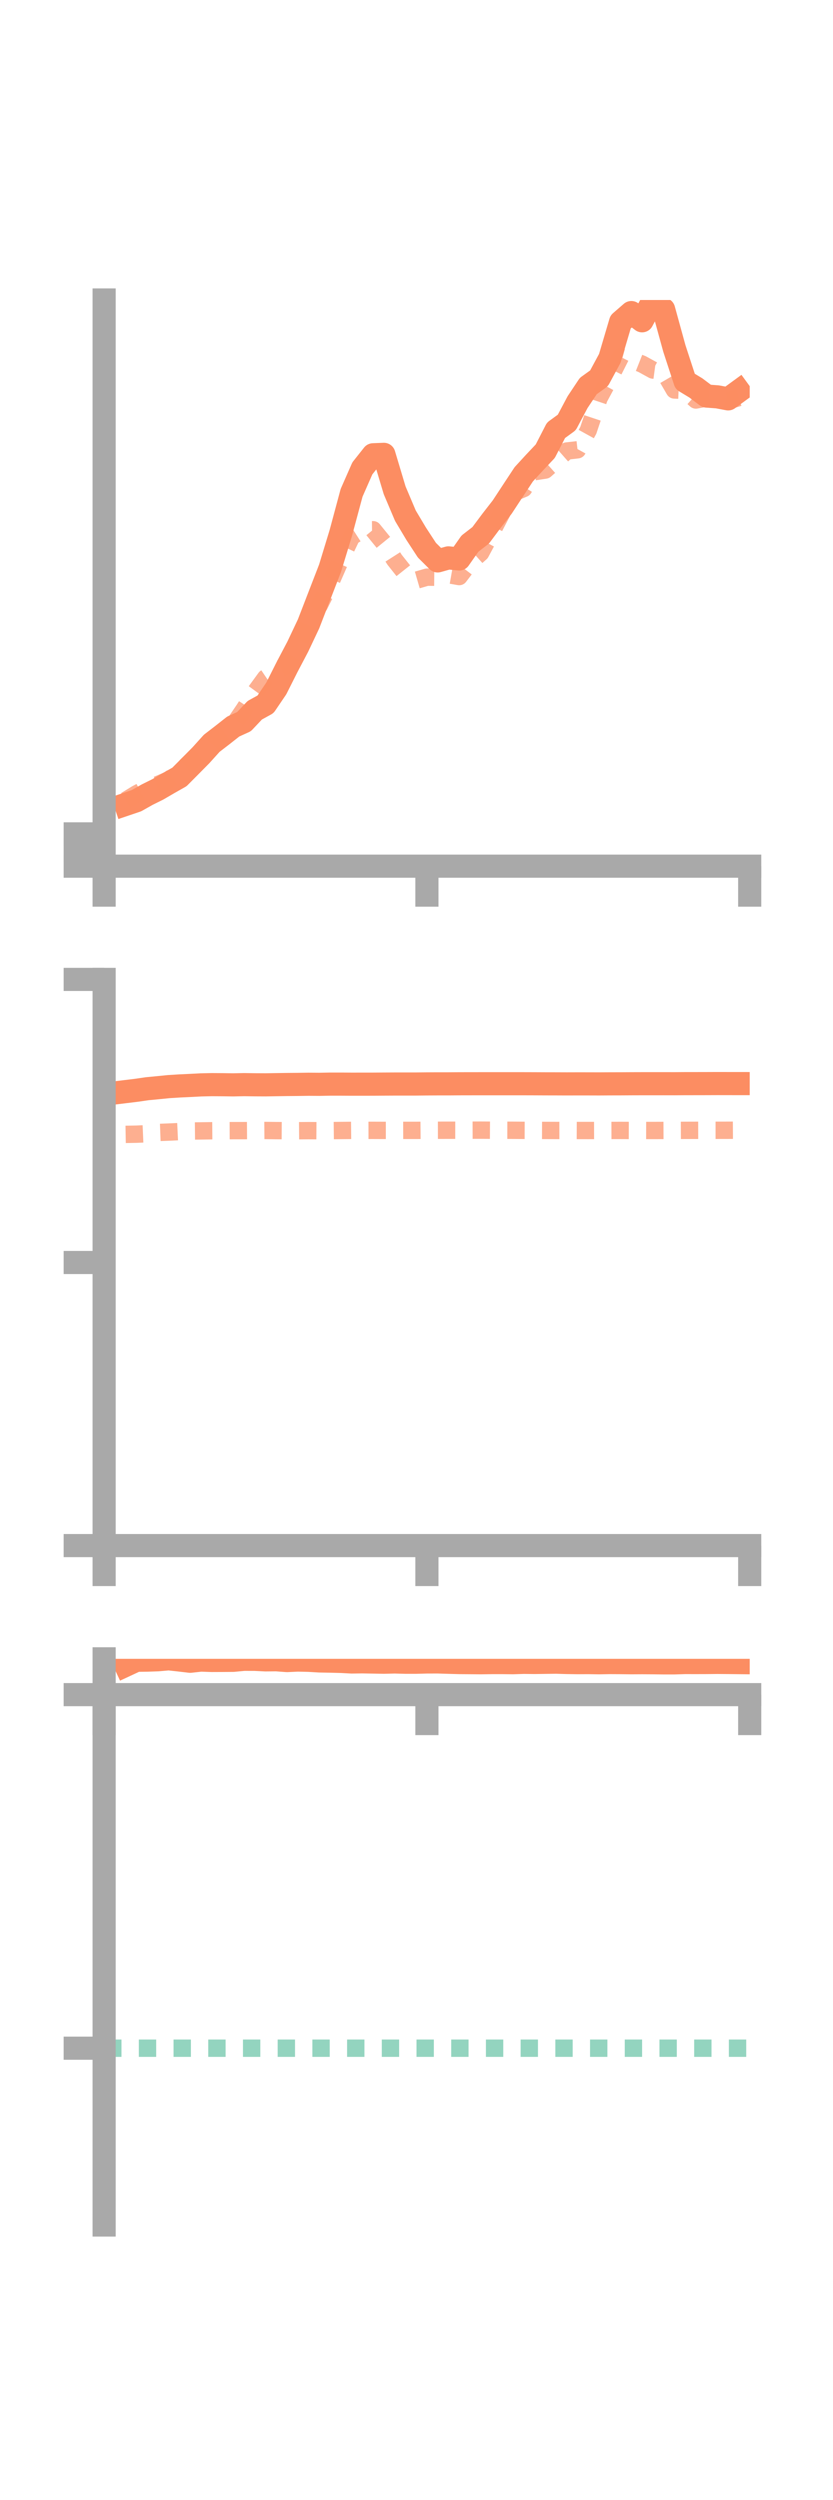 <?xml version="1.0" encoding="utf-8" standalone="no"?>
<!DOCTYPE svg PUBLIC "-//W3C//DTD SVG 1.1//EN"
  "http://www.w3.org/Graphics/SVG/1.1/DTD/svg11.dtd">
<!-- Created with matplotlib (https://matplotlib.org/) -->
<svg height="216pt" version="1.1" viewBox="0 0 72 216" width="72pt" xmlns="http://www.w3.org/2000/svg" xmlns:xlink="http://www.w3.org/1999/xlink">
 <defs>
  <style type="text/css">*{stroke-linecap:butt;stroke-linejoin:round;}</style>
 </defs>
 <g id="figure_1">
  <g id="patch_1">
   <path d="M 0 216 
L 72 216 
L 72 0 
L 0 0 
z
" style="fill:none;"/>
  </g>
  <g id="axes_1">
   <g id="patch_2">
    <path d="M 9 74.838 
L 64.8 74.838 
L 64.8 25.92 
L 9 25.92 
z
" style="fill:none;"/>
   </g>
   <g id="matplotlib.axis_1">
    <g id="xtick_1">
     <g id="line2d_1">
      <defs>
       <path d="M 0 0 
L 0 3.5 
" id="me104605245" style="stroke:#a9a9a9;stroke-width:2;"/>
      </defs>
      <g>
       <use style="fill:#a9a9a9;stroke:#a9a9a9;stroke-width:2;" x="9" xlink:href="#me104605245" y="74.838"/>
      </g>
     </g>
    </g>
    <g id="xtick_2">
     <g id="line2d_2">
      <g>
       <use style="fill:#a9a9a9;stroke:#a9a9a9;stroke-width:2;" x="36.9" xlink:href="#me104605245" y="74.838"/>
      </g>
     </g>
    </g>
    <g id="xtick_3">
     <g id="line2d_3">
      <g>
       <use style="fill:#a9a9a9;stroke:#a9a9a9;stroke-width:2;" x="64.8" xlink:href="#me104605245" y="74.838"/>
      </g>
     </g>
    </g>
   </g>
   <g id="matplotlib.axis_2">
    <g id="ytick_1">
     <g id="line2d_4">
      <defs>
       <path d="M 0 0 
L -3.5 0 
" id="mdbe694ca39" style="stroke:#a9a9a9;stroke-width:2;"/>
      </defs>
      <g>
       <use style="fill:#a9a9a9;stroke:#a9a9a9;stroke-width:2;" x="9" xlink:href="#mdbe694ca39" y="74.838"/>
      </g>
     </g>
    </g>
    <g id="ytick_2">
     <g id="line2d_5">
      <g>
       <use style="fill:#a9a9a9;stroke:#a9a9a9;stroke-width:2;" x="9" xlink:href="#mdbe694ca39" y="73.443"/>
      </g>
     </g>
    </g>
    <g id="ytick_3">
     <g id="line2d_6">
      <g>
       <use style="fill:#a9a9a9;stroke:#a9a9a9;stroke-width:2;" x="9" xlink:href="#mdbe694ca39" y="72.048"/>
      </g>
     </g>
    </g>
   </g>
   <g id="line2d_7">
    <path clip-path="url(#pcc5a978386)" d="M 10.86 69.497 
L 11.79 69.182 
L 12.72 68.658 
L 13.65 68.196 
L 14.58 67.654 
L 15.51 67.128 
L 16.44 66.192 
L 17.37 65.252 
L 18.3 64.221 
L 19.23 63.505 
L 20.16 62.773 
L 21.09 62.35 
L 22.02 61.365 
L 22.95 60.853 
L 23.88 59.483 
L 24.81 57.636 
L 25.74 55.869 
L 26.67 53.903 
L 27.6 51.496 
L 28.53 49.092 
L 29.46 46.041 
L 30.39 42.58 
L 31.32 40.467 
L 32.25 39.293 
L 33.18 39.256 
L 34.11 42.36 
L 35.04 44.555 
L 35.97 46.114 
L 36.9 47.537 
L 37.83 48.463 
L 38.76 48.201 
L 39.69 48.294 
L 40.62 46.969 
L 41.55 46.25 
L 42.48 45.005 
L 43.41 43.808 
L 44.34 42.392 
L 45.27 40.981 
L 46.2 39.968 
L 47.13 38.984 
L 48.06 37.177 
L 48.99 36.5 
L 49.92 34.749 
L 50.85 33.352 
L 51.78 32.682 
L 52.71 30.959 
L 53.64 27.815 
L 54.57 27.007 
L 55.5 27.716 
L 56.43 25.99 
L 57.36 26.733 
L 58.29 30.113 
L 59.22 32.957 
L 60.15 33.52 
L 61.08 34.22 
L 62.01 34.288 
L 62.94 34.463 
L 63.87 33.784 
" style="fill:none;stroke:#fc8d62;stroke-linecap:square;stroke-width:2;"/>
   </g>
   <g id="line2d_8">
    <path clip-path="url(#pcc5a978386)" d="M 10.86 69.159 
L 11.79 68.589 
L 12.72 68.095 
L 13.65 67.783 
L 14.58 67.383 
L 15.51 66.727 
L 16.44 65.851 
L 17.37 65.124 
L 18.3 64.382 
L 19.23 63.301 
L 20.16 62.67 
L 21.09 61.304 
L 22.02 59.848 
L 22.95 58.574 
L 23.88 57.943 
L 24.81 57.493 
L 25.74 55.775 
L 26.67 53.562 
L 27.6 52.3 
L 28.53 50.444 
L 29.46 48.322 
L 30.39 46.374 
L 31.32 45.778 
L 32.25 45.769 
L 33.18 46.911 
L 34.11 48.367 
L 35.04 49.539 
L 35.97 50.137 
L 36.9 49.867 
L 37.83 49.875 
L 38.76 49.651 
L 39.69 49.816 
L 40.62 48.596 
L 41.55 47.767 
L 42.48 46.029 
L 43.41 44.254 
L 44.34 42.594 
L 45.27 42.209 
L 46.2 40.757 
L 47.13 40.614 
L 48.06 39.786 
L 48.99 38.967 
L 49.92 38.862 
L 50.85 37.179 
L 51.78 34.404 
L 52.71 32.674 
L 53.64 30.836 
L 54.57 31.091 
L 55.5 31.458 
L 56.43 31.969 
L 57.36 32.095 
L 58.29 33.694 
L 59.22 33.733 
L 60.15 34.561 
L 61.08 34.386 
L 62.01 34.284 
L 62.94 34.628 
L 63.87 34.35 
" style="fill:none;stroke:#fc8d62;stroke-dasharray:1.5,1.5;stroke-dashoffset:0;stroke-opacity:0.7;stroke-width:1.5;"/>
   </g>
   <g id="patch_3">
    <path d="M 9 74.838 
L 9 25.92 
" style="fill:none;stroke:#a9a9a9;stroke-linecap:square;stroke-linejoin:miter;stroke-width:2;"/>
   </g>
   <g id="patch_4">
    <path d="M 64.8 74.838 
L 64.8 25.92 
" style="fill:none;"/>
   </g>
   <g id="patch_5">
    <path d="M 9 74.838 
L 64.8 74.838 
" style="fill:none;stroke:#a9a9a9;stroke-linecap:square;stroke-linejoin:miter;stroke-width:2;"/>
   </g>
   <g id="patch_6">
    <path d="M 9 25.92 
L 64.8 25.92 
" style="fill:none;"/>
   </g>
  </g>
  <g id="axes_2">
   <g id="patch_7">
    <path d="M 9 133.539 
L 64.8 133.539 
L 64.8 84.621 
L 9 84.621 
z
" style="fill:none;"/>
   </g>
   <g id="matplotlib.axis_3">
    <g id="xtick_4">
     <g id="line2d_9">
      <g>
       <use style="fill:#a9a9a9;stroke:#a9a9a9;stroke-width:2;" x="9" xlink:href="#me104605245" y="133.539"/>
      </g>
     </g>
    </g>
    <g id="xtick_5">
     <g id="line2d_10">
      <g>
       <use style="fill:#a9a9a9;stroke:#a9a9a9;stroke-width:2;" x="36.9" xlink:href="#me104605245" y="133.539"/>
      </g>
     </g>
    </g>
    <g id="xtick_6">
     <g id="line2d_11">
      <g>
       <use style="fill:#a9a9a9;stroke:#a9a9a9;stroke-width:2;" x="64.8" xlink:href="#me104605245" y="133.539"/>
      </g>
     </g>
    </g>
   </g>
   <g id="matplotlib.axis_4">
    <g id="ytick_4">
     <g id="line2d_12">
      <g>
       <use style="fill:#a9a9a9;stroke:#a9a9a9;stroke-width:2;" x="9" xlink:href="#mdbe694ca39" y="133.539"/>
      </g>
     </g>
    </g>
    <g id="ytick_5">
     <g id="line2d_13">
      <g>
       <use style="fill:#a9a9a9;stroke:#a9a9a9;stroke-width:2;" x="9" xlink:href="#mdbe694ca39" y="109.08"/>
      </g>
     </g>
    </g>
    <g id="ytick_6">
     <g id="line2d_14">
      <g>
       <use style="fill:#a9a9a9;stroke:#a9a9a9;stroke-width:2;" x="9" xlink:href="#mdbe694ca39" y="84.621"/>
      </g>
     </g>
    </g>
   </g>
   <g id="line2d_15">
    <path clip-path="url(#p3760572a53)" d="M 10.86 94.314 
L 11.79 94.201 
L 12.72 94.066 
L 13.65 93.977 
L 14.58 93.884 
L 15.51 93.826 
L 16.44 93.782 
L 17.37 93.734 
L 18.3 93.713 
L 19.23 93.719 
L 20.16 93.732 
L 21.09 93.712 
L 22.02 93.725 
L 22.95 93.73 
L 23.88 93.715 
L 24.81 93.701 
L 25.74 93.693 
L 26.67 93.679 
L 27.6 93.686 
L 28.53 93.668 
L 29.46 93.668 
L 30.39 93.674 
L 31.32 93.673 
L 32.25 93.672 
L 33.18 93.665 
L 34.11 93.66 
L 35.04 93.66 
L 35.97 93.659 
L 36.9 93.65 
L 37.83 93.645 
L 38.76 93.645 
L 39.69 93.638 
L 40.62 93.636 
L 41.55 93.635 
L 42.48 93.635 
L 43.41 93.634 
L 44.34 93.634 
L 45.27 93.635 
L 46.2 93.638 
L 47.13 93.643 
L 48.06 93.645 
L 48.99 93.649 
L 49.92 93.646 
L 50.85 93.647 
L 51.78 93.65 
L 52.71 93.644 
L 53.64 93.642 
L 54.57 93.636 
L 55.5 93.633 
L 56.43 93.633 
L 57.36 93.632 
L 58.29 93.634 
L 59.22 93.627 
L 60.15 93.626 
L 61.08 93.624 
L 62.01 93.62 
L 62.94 93.622 
L 63.87 93.623 
" style="fill:none;stroke:#fc8d62;stroke-linecap:square;stroke-width:2;"/>
   </g>
   <g id="line2d_16">
    <path clip-path="url(#p3760572a53)" d="M 10.86 98.01 
L 11.79 97.994 
L 12.72 97.954 
L 13.65 97.847 
L 14.58 97.812 
L 15.51 97.769 
L 16.44 97.72 
L 17.37 97.71 
L 18.3 97.697 
L 19.23 97.691 
L 20.16 97.687 
L 21.09 97.686 
L 22.02 97.68 
L 22.95 97.673 
L 23.88 97.685 
L 24.81 97.69 
L 25.74 97.695 
L 26.67 97.687 
L 27.6 97.693 
L 28.53 97.685 
L 29.46 97.675 
L 30.39 97.665 
L 31.32 97.664 
L 32.25 97.662 
L 33.18 97.666 
L 34.11 97.666 
L 35.04 97.663 
L 35.97 97.664 
L 36.9 97.656 
L 37.83 97.654 
L 38.76 97.652 
L 39.69 97.653 
L 40.62 97.648 
L 41.55 97.645 
L 42.48 97.651 
L 43.41 97.653 
L 44.34 97.655 
L 45.27 97.662 
L 46.2 97.665 
L 47.13 97.669 
L 48.06 97.673 
L 48.99 97.671 
L 49.92 97.675 
L 50.85 97.676 
L 51.78 97.673 
L 52.71 97.671 
L 53.64 97.668 
L 54.57 97.672 
L 55.5 97.672 
L 56.43 97.674 
L 57.36 97.67 
L 58.29 97.666 
L 59.22 97.662 
L 60.15 97.659 
L 61.08 97.657 
L 62.01 97.657 
L 62.94 97.655 
L 63.87 97.649 
" style="fill:none;stroke:#fc8d62;stroke-dasharray:1.5,1.5;stroke-dashoffset:0;stroke-opacity:0.7;stroke-width:1.5;"/>
   </g>
   <g id="patch_8">
    <path d="M 9 133.539 
L 9 84.621 
" style="fill:none;stroke:#a9a9a9;stroke-linecap:square;stroke-linejoin:miter;stroke-width:2;"/>
   </g>
   <g id="patch_9">
    <path d="M 64.8 133.539 
L 64.8 84.621 
" style="fill:none;"/>
   </g>
   <g id="patch_10">
    <path d="M 9 133.539 
L 64.8 133.539 
" style="fill:none;stroke:#a9a9a9;stroke-linecap:square;stroke-linejoin:miter;stroke-width:2;"/>
   </g>
   <g id="patch_11">
    <path d="M 9 84.621 
L 64.8 84.621 
" style="fill:none;"/>
   </g>
  </g>
  <g id="axes_3">
   <g id="patch_12">
    <path d="M 9 192.24 
L 64.8 192.24 
L 64.8 143.322 
L 9 143.322 
z
" style="fill:none;"/>
   </g>
   <g id="matplotlib.axis_5">
    <g id="xtick_7">
     <g id="line2d_17">
      <g>
       <use style="fill:#a9a9a9;stroke:#a9a9a9;stroke-width:2;" x="9" xlink:href="#me104605245" y="146.416"/>
      </g>
     </g>
    </g>
    <g id="xtick_8">
     <g id="line2d_18">
      <g>
       <use style="fill:#a9a9a9;stroke:#a9a9a9;stroke-width:2;" x="36.9" xlink:href="#me104605245" y="146.416"/>
      </g>
     </g>
    </g>
    <g id="xtick_9">
     <g id="line2d_19">
      <g>
       <use style="fill:#a9a9a9;stroke:#a9a9a9;stroke-width:2;" x="64.8" xlink:href="#me104605245" y="146.416"/>
      </g>
     </g>
    </g>
   </g>
   <g id="matplotlib.axis_6">
    <g id="ytick_7">
     <g id="line2d_20">
      <g>
       <use style="fill:#a9a9a9;stroke:#a9a9a9;stroke-width:2;" x="9" xlink:href="#mdbe694ca39" y="146.416"/>
      </g>
     </g>
    </g>
    <g id="ytick_8">
     <g id="line2d_21">
      <g>
       <use style="fill:#a9a9a9;stroke:#a9a9a9;stroke-width:2;" x="9" xlink:href="#mdbe694ca39" y="176.965"/>
      </g>
     </g>
    </g>
   </g>
   <g id="line2d_22">
    <path clip-path="url(#pe3889cde29)" d="M 10.86 143.881 
L 11.79 143.448 
L 12.72 143.435 
L 13.65 143.404 
L 14.58 143.322 
L 15.51 143.424 
L 16.44 143.533 
L 17.37 143.431 
L 18.3 143.464 
L 19.23 143.46 
L 20.16 143.452 
L 21.09 143.365 
L 22.02 143.367 
L 22.95 143.413 
L 23.88 143.404 
L 24.81 143.473 
L 25.74 143.429 
L 26.67 143.45 
L 27.6 143.505 
L 28.53 143.522 
L 29.46 143.546 
L 30.39 143.595 
L 31.32 143.583 
L 32.25 143.599 
L 33.18 143.616 
L 34.11 143.593 
L 35.04 143.618 
L 35.97 143.618 
L 36.9 143.594 
L 37.83 143.591 
L 38.76 143.62 
L 39.69 143.646 
L 40.62 143.653 
L 41.55 143.661 
L 42.48 143.648 
L 43.41 143.647 
L 44.34 143.657 
L 45.27 143.627 
L 46.2 143.638 
L 47.13 143.625 
L 48.06 143.612 
L 48.99 143.64 
L 49.92 143.653 
L 50.85 143.648 
L 51.78 143.662 
L 52.71 143.645 
L 53.64 143.65 
L 54.57 143.661 
L 55.5 143.655 
L 56.43 143.661 
L 57.36 143.672 
L 58.29 143.672 
L 59.22 143.643 
L 60.15 143.645 
L 61.08 143.642 
L 62.01 143.632 
L 62.94 143.64 
L 63.87 143.65 
" style="fill:none;stroke:#fc8d62;stroke-linecap:square;stroke-width:2;"/>
   </g>
   <g id="line2d_23">
    <path clip-path="url(#pe3889cde29)" d="M 10.86 146.416 
L 11.79 146.416 
L 12.72 146.416 
L 13.65 146.416 
L 14.58 146.416 
L 15.51 146.416 
L 16.44 146.416 
L 17.37 146.416 
L 18.3 146.416 
L 19.23 146.416 
L 20.16 146.416 
L 21.09 146.416 
L 22.02 146.416 
L 22.95 146.416 
L 23.88 146.416 
L 24.81 146.416 
L 25.74 146.416 
L 26.67 146.416 
L 27.6 146.416 
L 28.53 146.416 
L 29.46 146.416 
L 30.39 146.416 
L 31.32 146.416 
L 32.25 146.416 
L 33.18 146.416 
L 34.11 146.416 
L 35.04 146.416 
L 35.97 146.416 
L 36.9 146.416 
L 37.83 146.416 
L 38.76 146.416 
L 39.69 146.416 
L 40.62 146.416 
L 41.55 146.416 
L 42.48 146.416 
L 43.41 146.416 
L 44.34 146.416 
L 45.27 146.416 
L 46.2 146.416 
L 47.13 146.416 
L 48.06 146.416 
L 48.99 146.416 
L 49.92 146.416 
L 50.85 146.416 
L 51.78 146.416 
L 52.71 146.416 
L 53.64 146.416 
L 54.57 146.416 
L 55.5 146.416 
L 56.43 146.416 
L 57.36 146.416 
L 58.29 146.416 
L 59.22 146.416 
L 60.15 146.416 
L 61.08 146.416 
L 62.01 146.416 
L 62.94 146.416 
L 63.87 146.416 
" style="fill:none;stroke:#fc8d62;stroke-dasharray:1.5,1.5;stroke-dashoffset:0;stroke-opacity:0.7;stroke-width:1.5;"/>
   </g>
   <g id="line2d_24">
    <path clip-path="url(#pe3889cde29)" d="M 9 176.965 
L 64.8 176.965 
" style="fill:none;stroke:#66c2a5;stroke-dasharray:1.5,1.5;stroke-dashoffset:0;stroke-opacity:0.7;stroke-width:1.5;"/>
   </g>
   <g id="patch_13">
    <path d="M 9 192.24 
L 9 143.322 
" style="fill:none;stroke:#a9a9a9;stroke-linecap:square;stroke-linejoin:miter;stroke-width:2;"/>
   </g>
   <g id="patch_14">
    <path d="M 64.8 192.24 
L 64.8 143.322 
" style="fill:none;"/>
   </g>
   <g id="patch_15">
    <path d="M 9 146.416 
L 64.8 146.416 
" style="fill:none;stroke:#a9a9a9;stroke-linecap:square;stroke-linejoin:miter;stroke-width:2;"/>
   </g>
   <g id="patch_16">
    <path d="M 9 143.322 
L 64.8 143.322 
" style="fill:none;"/>
   </g>
  </g>
 </g>
 <defs>
  <clipPath id="pcc5a978386">
   <rect height="48.918" width="55.8" x="9" y="25.92"/>
  </clipPath>
  <clipPath id="p3760572a53">
   <rect height="48.918" width="55.8" x="9" y="84.621"/>
  </clipPath>
  <clipPath id="pe3889cde29">
   <rect height="48.918" width="55.8" x="9" y="143.322"/>
  </clipPath>
 </defs>
</svg>
